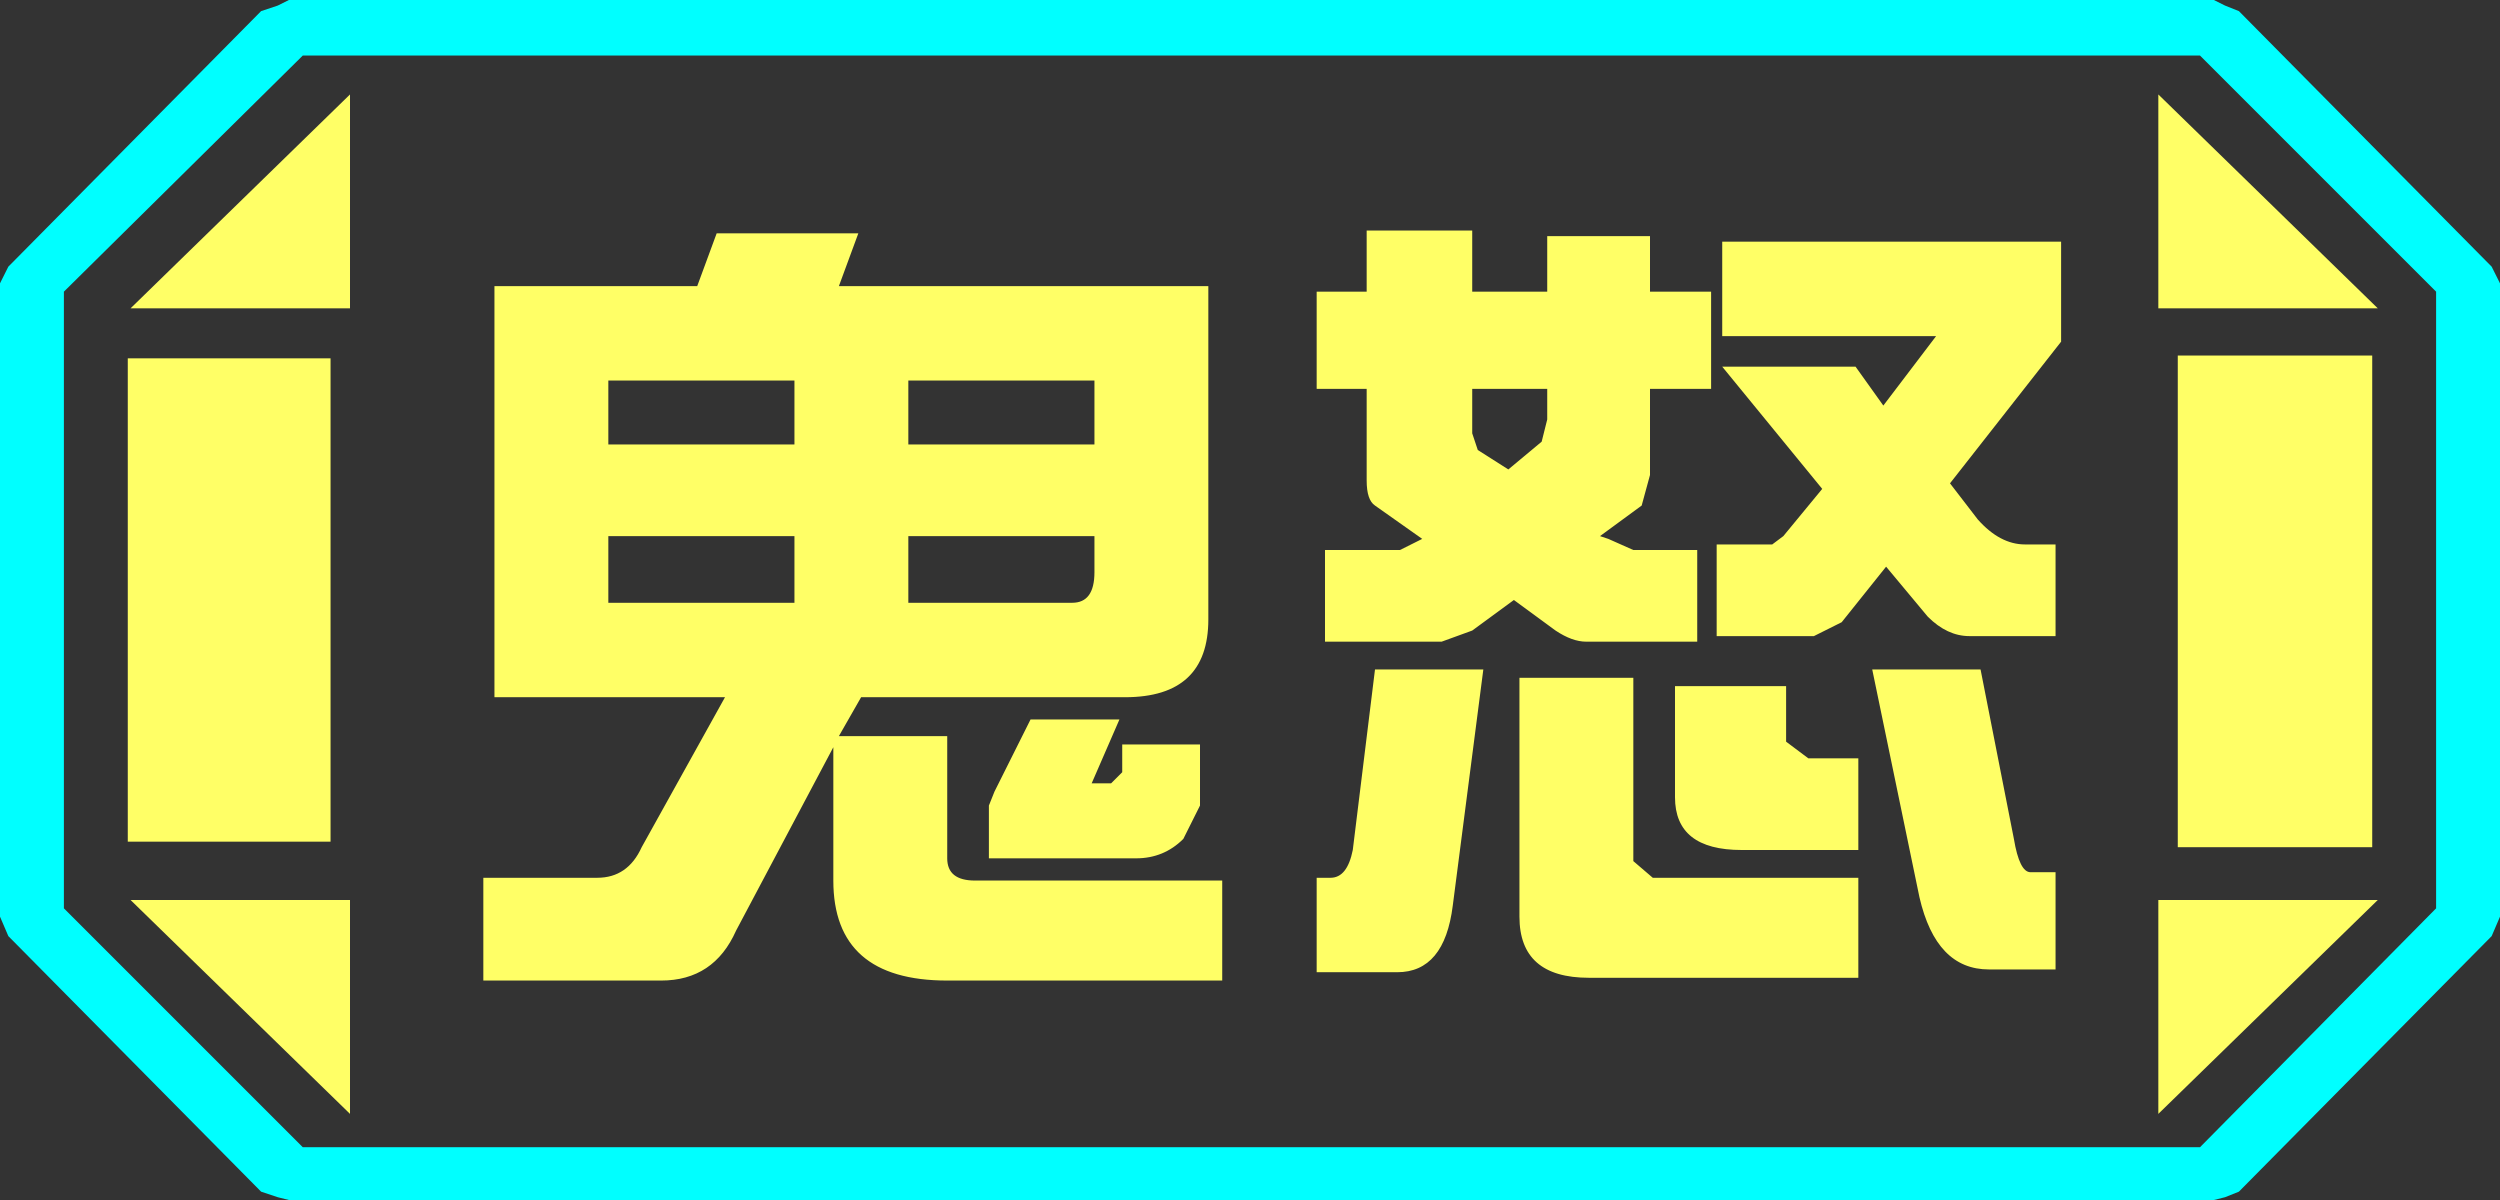 <?xml version="1.0" encoding="UTF-8" standalone="no"?>
<svg xmlns:ffdec="https://www.free-decompiler.com/flash" xmlns:xlink="http://www.w3.org/1999/xlink" ffdec:objectType="frame" height="21.6px" width="45.0px" xmlns="http://www.w3.org/2000/svg">
  <rect width="100%" height="100%" fill="#333333" stroke="none"/>
  <g transform="matrix(1.0, 0.0, 0.0, 1.0, 0.0, 0.0)">
    <use ffdec:characterId="1" height="21.6" transform="matrix(1.0, 0.0, 0.0, 1.0, 0.0, 0.0)" width="45.0" xlink:href="#shape0"/>
  </g>
  <defs>
    <g id="shape0" transform="matrix(1.0, 0.0, 0.0, 1.0, 0.0, 0.0)">
      <path d="M45.0 16.5 L44.85 16.85 40.3 21.45 40.05 21.55 39.85 21.6 5.2 21.6 5.0 21.55 4.7 21.45 0.15 16.85 0.0 16.5 0.0 5.1 0.15 4.8 4.7 0.2 5.0 0.1 5.2 0.0 39.85 0.0 40.05 0.1 40.3 0.2 44.85 4.8 45.0 5.1 45.0 16.5 M43.85 16.35 L43.85 5.25 39.6 1.0 5.45 1.0 1.15 5.25 1.15 16.35 5.45 20.65 39.6 20.65 43.85 16.35" fill="#00ffff" fill-rule="evenodd" stroke="none"/>
      <path d="M42.7 6.4 L39.2 6.4 39.2 15.25 42.7 15.25 42.7 6.4 M43.85 16.35 L39.6 20.65 5.45 20.65 1.15 16.35 1.15 5.25 5.45 1.0 39.6 1.0 43.85 5.25 43.85 16.35 M38.85 20.05 L42.8 16.2 38.85 16.2 38.85 20.05 M38.85 1.7 L38.85 5.55 42.8 5.55 38.85 1.7 M6.3 1.7 L2.35 5.55 6.3 5.55 6.3 1.7 M2.35 16.2 L6.3 20.05 6.3 16.2 2.35 16.2 M5.95 6.45 L2.3 6.45 2.3 15.15 5.95 15.15 5.95 6.45" fill="#ffff66" fill-opacity="0.0" fill-rule="evenodd" stroke="none"/>
      <path d="M42.7 6.4 L42.7 15.25 39.2 15.25 39.2 6.4 42.7 6.4 M38.85 20.05 L38.85 16.2 42.8 16.2 38.85 20.05 M38.85 1.7 L42.8 5.55 38.85 5.55 38.85 1.7 M6.3 1.7 L6.3 5.55 2.35 5.55 6.3 1.7 M5.95 6.45 L5.95 15.15 2.3 15.15 2.3 6.45 5.95 6.45 M2.35 16.2 L6.3 16.2 6.3 20.05 2.35 16.2" fill="#ffff66" fill-rule="evenodd" stroke="none"/>
      <path d="M37.1 6.15 L35.1 8.7 35.6 9.35 Q36.0 9.8 36.45 9.8 L37.0 9.8 37.0 11.45 35.45 11.45 Q35.05 11.45 34.7 11.1 L33.95 10.2 33.15 11.2 32.65 11.45 30.9 11.45 30.9 9.8 31.9 9.8 32.1 9.65 32.8 8.8 31.0 6.6 33.4 6.6 33.9 7.3 34.85 6.05 31.0 6.05 31.0 4.35 37.1 4.35 37.1 6.15 M35.65 12.05 L36.25 15.1 Q36.35 15.7 36.55 15.7 L37.0 15.7 37.0 17.45 35.8 17.45 Q34.85 17.45 34.55 16.15 L33.7 12.05 35.65 12.05 M29.7 4.25 L29.7 5.25 30.8 5.25 30.8 7.0 29.7 7.0 29.7 8.55 29.55 9.1 28.8 9.65 28.95 9.7 29.4 9.9 30.55 9.9 30.55 11.55 28.55 11.55 Q28.3 11.55 28.0 11.35 L27.25 10.8 26.5 11.35 25.95 11.55 23.85 11.55 23.85 9.9 25.2 9.9 25.5 9.75 25.6 9.7 24.75 9.1 Q24.6 9.0 24.6 8.65 L24.6 7.0 23.7 7.0 23.7 5.25 24.6 5.25 24.6 4.15 26.5 4.15 26.5 5.25 27.85 5.25 27.85 4.25 29.7 4.25 M26.6 8.1 L27.15 8.45 27.75 7.95 27.85 7.55 27.85 7.0 26.5 7.0 26.5 7.8 26.6 8.1 M29.4 12.2 L29.4 15.5 29.75 15.8 33.45 15.8 33.45 17.6 28.6 17.6 Q27.35 17.6 27.35 16.5 L27.35 12.2 29.4 12.2 M26.7 12.05 L26.15 16.3 Q26.0 17.5 25.15 17.5 L23.7 17.5 23.7 15.8 23.95 15.8 Q24.25 15.8 24.35 15.3 L24.75 12.05 26.7 12.05 M21.75 11.15 Q21.75 12.55 20.25 12.55 L15.5 12.55 15.1 13.25 17.05 13.25 17.05 15.45 Q17.05 15.85 17.55 15.85 L22.0 15.85 22.0 17.65 17.05 17.65 Q15.0 17.65 15.0 15.85 L15.0 13.45 13.25 16.75 Q12.85 17.65 11.9 17.65 L8.7 17.65 8.7 15.8 10.75 15.8 Q11.3 15.8 11.55 15.25 L13.05 12.55 8.9 12.55 8.9 5.15 12.55 5.15 12.9 4.2 15.45 4.2 15.1 5.15 21.75 5.15 21.75 11.15 M30.15 14.35 L30.15 12.35 32.15 12.35 32.15 13.35 32.55 13.65 33.45 13.65 33.45 15.3 31.35 15.3 Q30.15 15.3 30.15 14.35 M21.6 14.5 L21.3 15.1 Q20.95 15.45 20.45 15.45 L17.8 15.45 17.8 14.5 17.9 14.25 18.55 12.95 20.15 12.95 19.65 14.1 20.0 14.1 20.2 13.9 20.2 13.4 21.6 13.4 21.6 14.5 M14.3 9.65 L10.95 9.65 10.95 10.85 14.3 10.85 14.3 9.65 M16.35 10.85 L19.3 10.85 Q19.7 10.85 19.7 10.3 L19.7 9.65 16.35 9.65 16.35 10.85 M16.35 8.0 L19.7 8.0 19.7 6.85 16.35 6.85 16.35 8.0 M14.3 6.85 L10.95 6.85 10.95 8.0 14.3 8.0 14.3 6.85" fill="#ffff66" fill-rule="evenodd" stroke="none"/>
    </g>
  </defs>
</svg>
